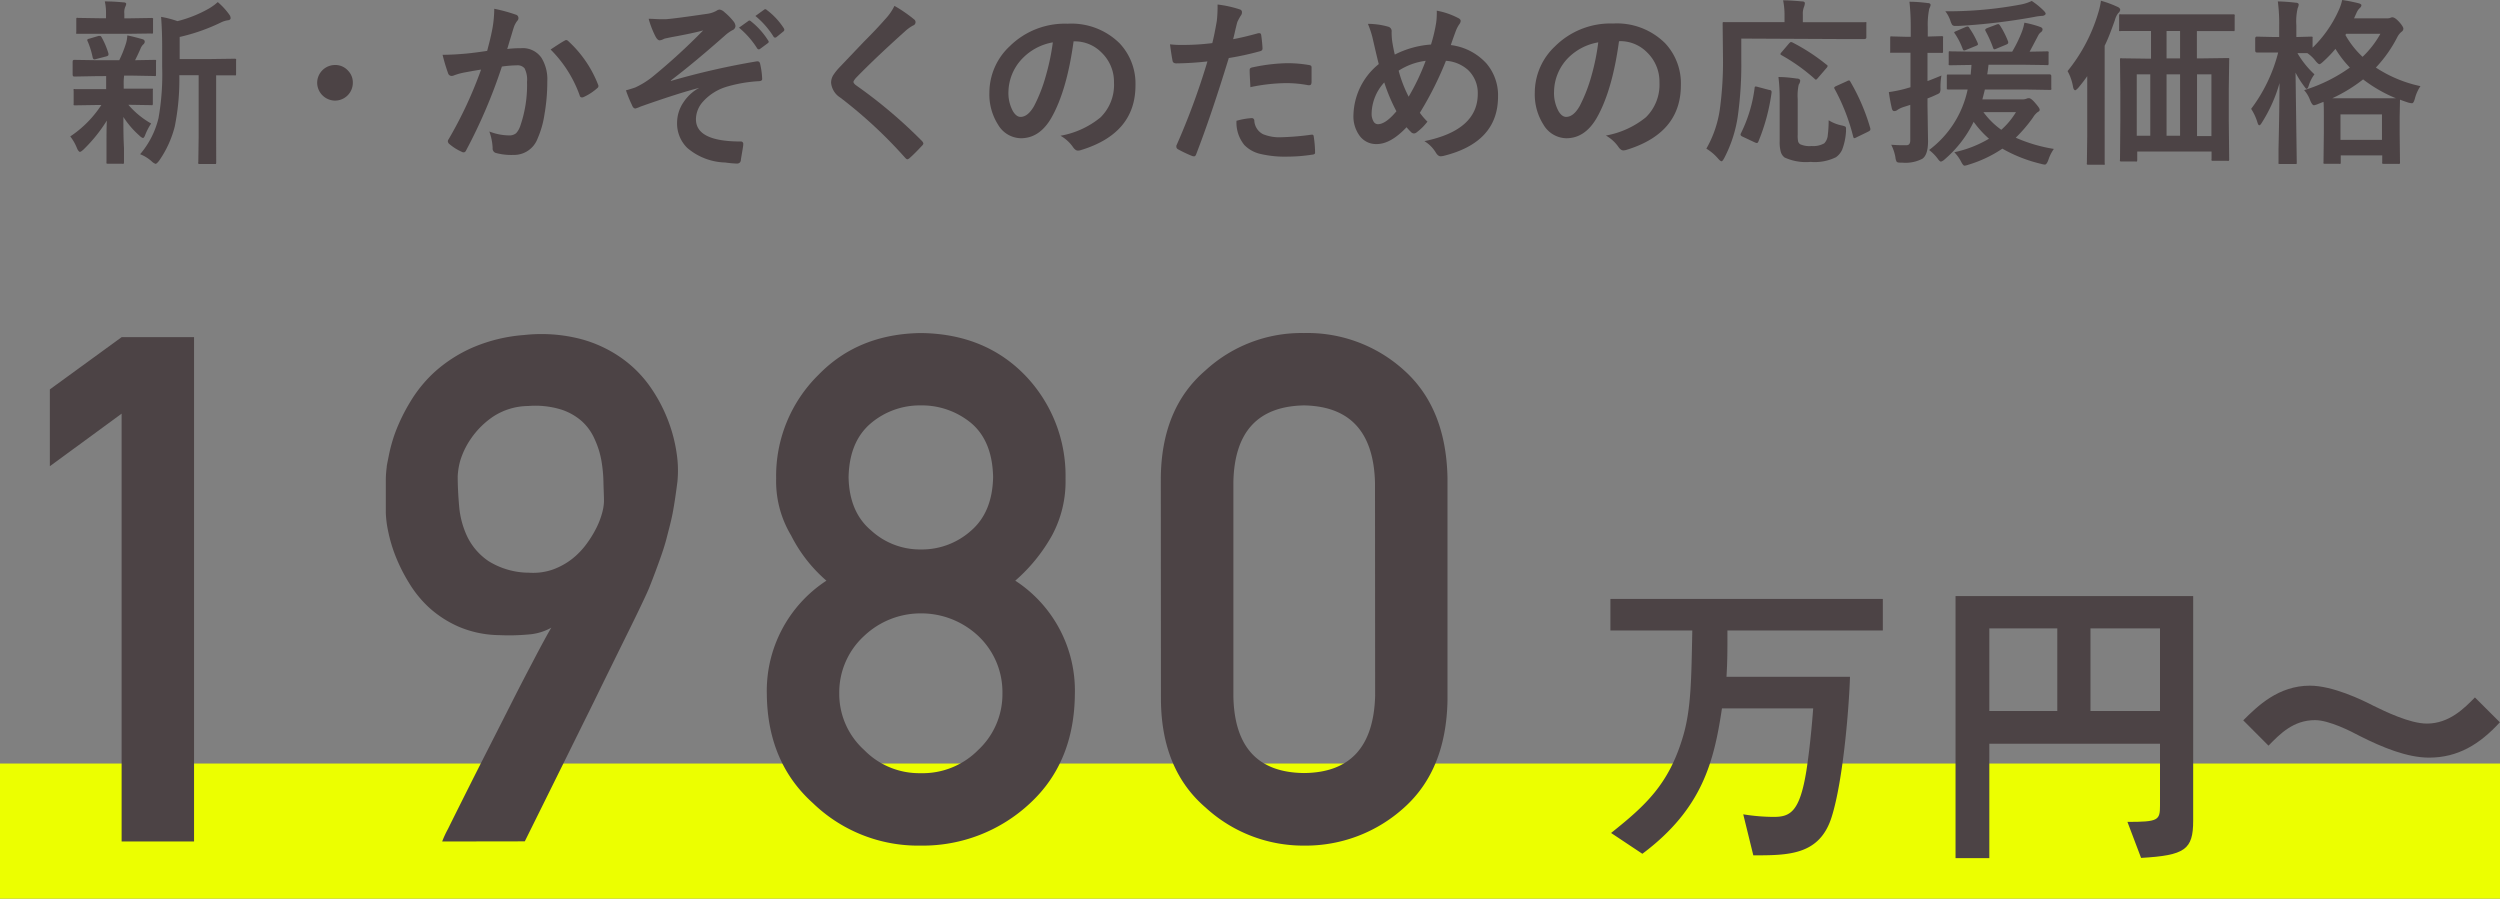 <svg id="レイヤー_1" data-name="レイヤー 1" xmlns="http://www.w3.org/2000/svg" viewBox="0 0 370 133"><rect x="0" y="0" width="370" height="133" fill="#808080" stroke="none"/><defs><style>.cls-1{fill:#ecff00;}.cls-2{fill:#4c4345;}</style></defs><rect class="cls-1" y="113" width="370" height="20"/><path class="cls-2" d="M14.2,11.27,11,11.33c-.17,0-.25-.1-.25-.29V9.14c0-.19.08-.28.25-.28l3.25.05h3.4a17.2,17.2,0,0,0,1-2.51,4.42,4.42,0,0,0,.19-1.16c.36.07.78.17,1.26.29l1,.27c.21.07.32.19.32.37a.52.52,0,0,1-.21.4,1.64,1.64,0,0,0-.4.6c-.32.74-.6,1.32-.82,1.74l2.86-.05c.14,0,.22,0,.24.05a.38.38,0,0,1,0,.23V11c0,.14,0,.22-.05.25a.49.49,0,0,1-.23,0l-3.25-.06H18.37a9,9,0,0,0-.06,1.46v.47h.9l3.17,0c.14,0,.22,0,.24,0a.41.41,0,0,1,0,.23V15.3a.44.44,0,0,1-.05.26.53.53,0,0,1-.23,0l-3.17-.05H19a12.62,12.62,0,0,0,3.37,2.77A8.61,8.61,0,0,0,21.48,20c-.11.28-.22.42-.31.42s-.32-.12-.56-.37a13.22,13.22,0,0,1-2.35-2.74c0,1.47,0,3,.09,4.58,0,1.2,0,1.89,0,2.08s0,.23-.07.26a.44.44,0,0,1-.25,0H16c-.14,0-.22,0-.24-.07s0-.1,0-.23,0-.92,0-2.34,0-2.52.05-3.74a22.46,22.46,0,0,1-3.43,4.26c-.27.25-.46.37-.55.37s-.29-.18-.43-.53a7.16,7.16,0,0,0-1-1.76A16.14,16.14,0,0,0,15,15.54h-.66l-3.19.05c-.14,0-.22,0-.25-.05s0-.11,0-.24V13.43a.38.38,0,0,1,0-.24.45.45,0,0,1,.24,0l3.19,0h1.38v-.47c0-.71,0-1.19,0-1.46ZM19.29,5H14.65L11.53,5c-.13,0-.22,0-.24,0a.38.38,0,0,1,0-.23V2.89c0-.13,0-.22.05-.24a.41.41,0,0,1,.23,0l3.12.05h1V2A7.38,7.38,0,0,0,15.51.21c1.17,0,2.09.08,2.75.14.28,0,.42.1.42.23a1.39,1.39,0,0,1-.15.45,2.18,2.18,0,0,0-.13,1v.68h.89l3.09-.05a.45.45,0,0,1,.27.05.41.41,0,0,1,0,.23V4.72c0,.14,0,.22-.05.24a.49.49,0,0,1-.26,0ZM13,6.17a.6.6,0,0,1-.09-.24c0-.1.11-.17.32-.21l1.35-.4.22,0c.1,0,.18.08.25.22a11.62,11.62,0,0,1,1,2.38.82.82,0,0,1,0,.18c0,.1-.09.18-.29.24l-1.51.39a1,1,0,0,1-.27.06c-.12,0-.21-.09-.26-.27A13,13,0,0,0,13,6.17Zm7.74,16.65a12.81,12.81,0,0,0,2.72-5.34A37,37,0,0,0,24,9.9V7c0-1.75-.06-3.25-.16-4.5a13.78,13.78,0,0,1,2.42.63,18.48,18.48,0,0,0,4.58-1.82,7.71,7.71,0,0,0,1.39-1,10.2,10.2,0,0,1,1.72,1.87.88.88,0,0,1,.18.5c0,.18-.13.29-.4.32a3.43,3.43,0,0,0-1,.31,28.19,28.19,0,0,1-6.14,2.16V8.74h4.51l3.59-.05a.4.4,0,0,1,.25.05.56.56,0,0,1,0,.23V10.9c0,.14,0,.22-.05.25a.53.53,0,0,1-.23,0h-.35l-2.32,0V20.4L32,24q0,.23-.06.27s-.09,0-.2,0H29.59c-.14,0-.22,0-.24-.05a.49.49,0,0,1,0-.26l.05-3.64V11.13H26.54a35.11,35.11,0,0,1-.68,7.61,15.46,15.46,0,0,1-2.28,5c-.25.34-.44.51-.56.51a1.61,1.61,0,0,1-.58-.38A5.69,5.69,0,0,0,20.73,22.82Z"/><path class="cls-2" d="M49.54,9.62a2.53,2.53,0,0,1,2,.87,2.49,2.49,0,0,1,.68,1.76,2.64,2.64,0,0,1-2.64,2.64,2.67,2.67,0,0,1-2.64-2.64,2.65,2.65,0,0,1,2.64-2.63Z"/><path class="cls-2" d="M72.1,7.53c.26-1,.53-2,.78-3.31a17.51,17.51,0,0,0,.27-2.92,23.25,23.25,0,0,1,3.16.86.52.52,0,0,1,.42.53.57.57,0,0,1-.18.4,3.25,3.25,0,0,0-.52,1c-.13.39-.3,1-.51,1.67s-.34,1.16-.45,1.49a16.8,16.8,0,0,1,2.06-.12,3.36,3.36,0,0,1,3,1.42A6,6,0,0,1,81,12a28,28,0,0,1-.43,5,13.79,13.79,0,0,1-1,3.49A3.72,3.72,0,0,1,76,22.93a8.84,8.84,0,0,1-2.61-.29.68.68,0,0,1-.48-.73,8.16,8.16,0,0,0-.49-2.45,8.17,8.17,0,0,0,2.9.58,1.56,1.56,0,0,0,1.07-.33A3,3,0,0,0,77,18.64a18.4,18.4,0,0,0,1-6.52,3.75,3.75,0,0,0-.36-2,1.34,1.34,0,0,0-1.15-.45,17.17,17.17,0,0,0-2.21.18A78,78,0,0,1,69,22.23c-.09.21-.22.32-.39.32a.64.64,0,0,1-.29-.09,7.44,7.44,0,0,1-1.83-1.16.57.57,0,0,1-.21-.38.48.48,0,0,1,.11-.3A61.19,61.19,0,0,0,71.2,10.3c-.61.09-1.46.24-2.58.45a8.77,8.77,0,0,0-1.46.42,1,1,0,0,1-.32.07.55.55,0,0,1-.53-.42,26.71,26.71,0,0,1-.81-2.71Q67,8.11,69,7.93C69.93,7.84,71,7.7,72.1,7.53Zm9.39-.2c1-.67,1.7-1.12,2.14-1.35a.31.31,0,0,1,.18-.05.5.5,0,0,1,.32.18,17.14,17.14,0,0,1,4.38,6.4.6.6,0,0,1,.06.23.39.39,0,0,1-.17.3,7.9,7.9,0,0,1-2,1.31.54.54,0,0,1-.27.07.32.32,0,0,1-.33-.28A18.19,18.19,0,0,0,81.49,7.33Z"/><path class="cls-2" d="M96,2.78c.59,0,1.15.06,1.69.06l.93,0c.87-.07,2.88-.33,6-.79a3.9,3.9,0,0,0,1.41-.45.88.88,0,0,1,.5-.18,1.39,1.39,0,0,1,.71.4,8.44,8.44,0,0,1,1.29,1.31,1.24,1.24,0,0,1,.32.73.71.71,0,0,1-.48.62,6,6,0,0,0-1.08.78q-4.74,4.18-8,6.64l0,.08a111.54,111.54,0,0,1,12.71-2.9h.12q.32,0,.39.42a11.53,11.53,0,0,1,.29,2.14v.06c0,.18-.14.29-.42.31a20.78,20.78,0,0,0-4.91.85A7.62,7.62,0,0,0,104,15.09a3.94,3.94,0,0,0-1,2.56q0,3.29,6.6,3.29a.35.35,0,0,1,.4.4v.08c0,.2-.14.94-.35,2.21,0,.38-.25.58-.58.58a15.6,15.6,0,0,1-1.74-.16,9,9,0,0,1-5.64-2.18,5.08,5.08,0,0,1-1.48-3.77,5.4,5.4,0,0,1,.91-2.91A6.45,6.45,0,0,1,103.49,13v0c-2.17.56-5.06,1.49-8.68,2.77a5.83,5.83,0,0,1-.76.29c-.23,0-.4-.18-.53-.53a19.68,19.68,0,0,1-.88-2.16c.39-.1.84-.24,1.37-.42a12.43,12.43,0,0,0,2.53-1.56,90.77,90.77,0,0,0,7.53-6.89c-1,.28-2.6.62-4.7,1l-1,.21-.24.11a1.46,1.46,0,0,1-.49.15c-.22,0-.43-.19-.63-.58A13.48,13.48,0,0,1,96,2.78Zm13.35,1.33,1.4-1a.21.21,0,0,1,.16-.07.41.41,0,0,1,.24.12A11.31,11.31,0,0,1,113.69,6a.31.31,0,0,1,.08.19c0,.08-.06.15-.16.22l-1.11.82a.37.37,0,0,1-.2.08.33.33,0,0,1-.25-.17A13,13,0,0,0,109.39,4.11Zm2.43-1.73,1.31-.95a.32.32,0,0,1,.17-.07.39.39,0,0,1,.23.12,10.45,10.45,0,0,1,2.52,2.71.46.46,0,0,1,.07.22.33.33,0,0,1-.16.26l-1,.82a.4.4,0,0,1-.22.08.3.3,0,0,1-.23-.17A12.61,12.61,0,0,0,111.82,2.38Z"/><path class="cls-2" d="M132.38.87a20.83,20.83,0,0,1,2.91,2,.51.51,0,0,1,.21.41.52.52,0,0,1-.38.5,6.15,6.15,0,0,0-1.26.93q-4.34,3.89-7.2,6.84c-.23.28-.35.47-.35.58s.12.29.35.47a71.58,71.58,0,0,1,9.81,8.29.75.75,0,0,1,.19.35.51.51,0,0,1-.19.31c-.7.76-1.31,1.37-1.82,1.82a.74.74,0,0,1-.37.21c-.07,0-.18-.08-.32-.23a68.24,68.24,0,0,0-9.59-8.9A2.91,2.91,0,0,1,123,12.24a2.18,2.18,0,0,1,.39-1.22,8.42,8.42,0,0,1,.9-1.1l3.57-3.75q2-2,3.14-3.32A8,8,0,0,0,132.38.87Z"/><path class="cls-2" d="M158.89,6.12q-1,7.32-3.3,11.34-1.74,3-4.5,3a4,4,0,0,1-3.37-2,8.31,8.31,0,0,1-1.29-4.76,9.41,9.41,0,0,1,3-6.85A11.61,11.61,0,0,1,158,3.51a10.12,10.12,0,0,1,7.73,2.93,8.69,8.69,0,0,1,2.32,6.2q0,7.14-8.13,9.59a1.54,1.54,0,0,1-.38.06q-.39,0-.75-.54a5.6,5.6,0,0,0-1.84-1.66,12.87,12.87,0,0,0,5.92-2.71,6.73,6.73,0,0,0,2-5.15,6,6,0,0,0-1.84-4.45A5.55,5.55,0,0,0,159,6.12Zm-3.07.15a8.2,8.2,0,0,0-4.51,2.39,7.29,7.29,0,0,0-2.06,4.88,5.6,5.6,0,0,0,.66,2.91c.34.57.72.85,1.13.85.72,0,1.38-.53,2-1.6a22.93,22.93,0,0,0,1.76-4.53A33.49,33.49,0,0,0,155.82,6.27Z"/><path class="cls-2" d="M182.5,5.8c1.09-.2,2.34-.5,3.74-.89l.15,0c.16,0,.25.1.27.29.1.7.16,1.33.19,1.89v.11c0,.2-.13.33-.4.39a42.16,42.16,0,0,1-4.59,1q-2.61,8.52-4.83,14.25c-.07.2-.18.3-.32.3a.91.91,0,0,1-.26-.05,17.84,17.84,0,0,1-2.11-1,.43.43,0,0,1-.24-.38.77.77,0,0,1,0-.15A105.23,105.23,0,0,0,178.7,9.09a44.46,44.46,0,0,1-4.61.29c-.33,0-.52-.14-.56-.42-.09-.46-.22-1.26-.37-2.4a14.23,14.23,0,0,0,2,.09,34.81,34.81,0,0,0,4.26-.27c.21-.81.43-1.91.67-3.29A19.29,19.29,0,0,0,180.2.67a16.44,16.44,0,0,1,3.31.73.41.41,0,0,1,.3.43.72.72,0,0,1-.13.42,7.44,7.44,0,0,0-.55,1c-.1.34-.22.83-.36,1.45S182.56,5.59,182.5,5.8ZM183,17.88a10.46,10.46,0,0,1,2.24-.4.37.37,0,0,1,.4.38,2.38,2.38,0,0,0,1.29,2,6.41,6.41,0,0,0,2.74.45,38.9,38.9,0,0,0,4.44-.38h.09c.13,0,.21.08.23.25a16.88,16.88,0,0,1,.2,2.3,1.05,1.05,0,0,1,0,.13c0,.17-.15.26-.43.28a24.09,24.09,0,0,1-3.59.29,15.8,15.8,0,0,1-4.28-.45,4.84,4.84,0,0,1-2.16-1.26A5.26,5.26,0,0,1,183,17.88Zm2.06-5c-.07-1.25-.11-2-.11-2.39,0-.2,0-.33.1-.39a.73.73,0,0,1,.37-.14,26.3,26.3,0,0,1,5.14-.61,19,19,0,0,1,3.09.26.86.86,0,0,1,.38.12.36.36,0,0,1,.08.28c0,.36,0,.76,0,1.21,0,.26,0,.56,0,.89s-.1.5-.31.5l-.19,0a17.6,17.6,0,0,0-3.27-.31A27.09,27.09,0,0,0,185,12.91Z"/><path class="cls-2" d="M211.79,6.59a23.26,23.26,0,0,0,.76-3.21,9.28,9.28,0,0,0,.09-1.17,5.9,5.9,0,0,0,0-.63,11.06,11.06,0,0,1,3.11,1.06c.29.12.43.28.43.47a.87.87,0,0,1-.18.45,4.45,4.45,0,0,0-.53,1c-.27.72-.52,1.42-.75,2.11A8.53,8.53,0,0,1,220,9.4a7.25,7.25,0,0,1,1.71,4.88q0,6.81-8.1,8.8a2.67,2.67,0,0,1-.4.05c-.24,0-.47-.17-.68-.5a5,5,0,0,0-1.72-1.74q7.9-1.62,7.9-7a4.69,4.69,0,0,0-1.46-3.55A5.41,5.41,0,0,0,214,9a50.16,50.16,0,0,1-3.86,7.69A9,9,0,0,0,211.26,18a7.93,7.93,0,0,1-1.64,1.62.6.6,0,0,1-.37.13.61.61,0,0,1-.36-.15,9.48,9.48,0,0,1-.72-.77q-2.35,2.49-4.41,2.49a3,3,0,0,1-2.59-1.3,4.86,4.86,0,0,1-.86-3,10,10,0,0,1,3.75-7.54c-.09-.29-.36-1.44-.83-3.47a13.6,13.6,0,0,0-.78-2.48,11.06,11.06,0,0,1,3,.42.68.68,0,0,1,.51.76,9.84,9.84,0,0,0,.1,1.5c.14.85.27,1.47.37,1.87A13.92,13.92,0,0,1,211.79,6.59Zm-6.92,5.61A7,7,0,0,0,203,16.78a2.26,2.26,0,0,0,.28,1.19.74.74,0,0,0,.65.41c.77,0,1.68-.64,2.74-1.91A26.39,26.39,0,0,1,204.87,12.2ZM207,10.46a19,19,0,0,0,1.48,3.85A32.58,32.58,0,0,0,211,9,9.64,9.64,0,0,0,207,10.46Z"/><path class="cls-2" d="M239.61,6.12q-1,7.32-3.3,11.34-1.74,3-4.49,3a4,4,0,0,1-3.38-2,8.31,8.31,0,0,1-1.29-4.76,9.41,9.41,0,0,1,3-6.85,11.62,11.62,0,0,1,8.58-3.37,10.11,10.11,0,0,1,7.72,2.93,8.69,8.69,0,0,1,2.32,6.2q0,7.14-8.12,9.59a1.69,1.69,0,0,1-.39.06q-.39,0-.75-.54a5.6,5.6,0,0,0-1.84-1.66,13,13,0,0,0,5.93-2.71,6.75,6.75,0,0,0,2-5.15,6,6,0,0,0-1.84-4.45,5.55,5.55,0,0,0-4.06-1.66Zm-3.07.15A8.2,8.2,0,0,0,232,8.66,7.29,7.29,0,0,0,230,13.54a5.6,5.6,0,0,0,.66,2.91c.34.57.72.85,1.13.85.72,0,1.39-.53,2-1.6a22.93,22.93,0,0,0,1.76-4.53A32.23,32.23,0,0,0,236.54,6.27Z"/><path class="cls-2" d="M257.71,5.71V8.84a55.28,55.28,0,0,1-.51,8.32,19.33,19.33,0,0,1-2,6.21c-.18.34-.31.5-.41.5s-.29-.14-.53-.42A7.14,7.14,0,0,0,252.54,22a16.38,16.38,0,0,0,2-5.85A52.1,52.1,0,0,0,255,8.34l-.05-4.82c0-.13,0-.22.06-.24a.51.51,0,0,1,.26,0l3.53,0h5.31V2.19A10.91,10.91,0,0,0,263.9.05c.67,0,1.6.05,2.8.16q.42,0,.42.27A1.8,1.8,0,0,1,267,1a2.7,2.7,0,0,0-.18,1.13V3.29h5.64l3.5,0a.44.44,0,0,1,.26,0,.52.52,0,0,1,0,.23v2c0,.17-.1.26-.3.26l-3.5,0Zm2.43,7.15,1.69.45c.24,0,.36.13.36.25a1.37,1.37,0,0,1,0,.16A29.08,29.08,0,0,1,260.22,21c-.06.11-.13.17-.21.17a1.25,1.25,0,0,1-.35-.12l-1.79-.84c-.18-.09-.27-.18-.27-.29a.6.6,0,0,1,.08-.24,21,21,0,0,0,2-6.63c0-.17.07-.25.16-.25A1.31,1.31,0,0,1,260.14,12.86Zm10.5,4.94a6,6,0,0,0,1.9.76,2.75,2.75,0,0,1,.56.17.35.35,0,0,1,.11.3c0,.07,0,.21,0,.41a9,9,0,0,1-.57,2.71,2.69,2.69,0,0,1-.94,1.13,7.09,7.09,0,0,1-3.74.68,7.59,7.59,0,0,1-3.84-.65,1.6,1.6,0,0,1-.57-.86,5.32,5.32,0,0,1-.16-1.51V14.57a25.48,25.48,0,0,0-.18-3.17c1,0,1.86.11,2.69.22.35,0,.53.14.53.34a1.21,1.21,0,0,1-.22.57,7.65,7.65,0,0,0-.15,2.11v5.3a4.71,4.71,0,0,0,.06,1,.78.78,0,0,0,.31.41,3.38,3.38,0,0,0,1.69.26,3.26,3.26,0,0,0,1.87-.4,1.92,1.92,0,0,0,.52-1.19A17.23,17.23,0,0,0,270.64,17.8ZM265.31,6.3a28.59,28.59,0,0,1,5,3.26q.18.11.18.21a.66.66,0,0,1-.19.32l-1.24,1.44c-.14.17-.24.26-.31.26a.33.33,0,0,1-.19-.13,27.38,27.38,0,0,0-4.91-3.5q-.15-.09-.15-.15a.47.47,0,0,1,.15-.26l1.11-1.3c.14-.15.25-.23.31-.23A.59.59,0,0,1,265.31,6.3Zm6.23,6.89a.51.51,0,0,1-.08-.19c0-.09.11-.18.31-.27l1.59-.72a.9.9,0,0,1,.29-.11c.07,0,.14.07.21.2A30.26,30.26,0,0,1,276.81,19a1.64,1.64,0,0,1,0,.19c0,.09-.12.19-.35.31l-1.69.82a1,1,0,0,1-.33.13c-.07,0-.13-.08-.17-.24A29.67,29.67,0,0,0,271.54,13.19Z"/><path class="cls-2" d="M279.9,21.42a22.23,22.23,0,0,0,2.27.07c.36,0,.55-.24.55-.73V15.52l-1,.32a3.49,3.49,0,0,0-.93.45.72.72,0,0,1-.45.15c-.15,0-.26-.11-.33-.32a25.27,25.27,0,0,1-.46-2.49,19.9,19.9,0,0,0,2.45-.5l.75-.22V7.8h-.48l-2.26,0c-.14,0-.23,0-.26,0s0-.11,0-.24V5.64c0-.13,0-.22.06-.25s.11,0,.24,0l2.26.06h.48V4a35.5,35.5,0,0,0-.19-3.74c1,0,1.89.09,2.68.19.3,0,.45.12.45.29a2,2,0,0,1-.2.55A11.58,11.58,0,0,0,285.31,4V5.41l2-.06a.44.44,0,0,1,.26.05.51.51,0,0,1,0,.24V7.56c0,.14,0,.23-.06.26a.56.56,0,0,1-.24,0l-2,0V12c.28-.1,1-.38,2.06-.82a10,10,0,0,0-.14,1.9,1.18,1.18,0,0,1-.12.66,1.35,1.35,0,0,1-.44.25c-.37.18-.83.38-1.36.58v1.08l.08,5.25c0,1.33-.28,2.2-.83,2.59a5.36,5.36,0,0,1-3,.58h-.32c-.26,0-.44-.05-.51-.16a1.85,1.85,0,0,1-.17-.63A6.57,6.57,0,0,0,279.9,21.42Zm5.61.78a15,15,0,0,0,5.7-8.95l-2.18,0-.64,0a.35.35,0,0,1-.26-.07s0-.11,0-.24V11.27q0-.19.06-.24s.11,0,.24,0l3.24,0c0-.28.07-.76.11-1.42l-3.12.05a.4.4,0,0,1-.25-.05.75.75,0,0,1,0-.26V7.85c0-.13,0-.22.05-.25a.38.38,0,0,1,.23,0l3.44.05h5.67a19.55,19.55,0,0,0,1.41-2.87,7.52,7.52,0,0,0,.4-1.42,14.3,14.3,0,0,1,2.35.63c.23.08.34.21.34.37a.53.53,0,0,1-.24.4,1.4,1.4,0,0,0-.41.5c-.71,1.35-1.13,2.15-1.27,2.39l2.55-.05a.44.44,0,0,1,.26.05.42.42,0,0,1,0,.24V9.36a.5.5,0,0,1-.05.27.6.6,0,0,1-.25,0l-3.45-.05H294.3c-.07.62-.13,1.1-.19,1.42h5.7l3.5,0a.25.25,0,0,1,.28.28V13a.58.58,0,0,1,0,.26.38.38,0,0,1-.24.05l-3.5-.06h-6.09c-.08.34-.2.82-.37,1.46h6a1.54,1.54,0,0,0,.55-.11.78.78,0,0,1,.35-.07c.2,0,.51.23.91.7s.67.8.67,1-.1.25-.29.36a2.73,2.73,0,0,0-.69.79,21.85,21.85,0,0,1-2.56,3,22.94,22.94,0,0,0,5.64,1.66,6,6,0,0,0-.81,1.63c-.17.46-.34.69-.52.69a2.62,2.62,0,0,1-.56-.11A21.39,21.39,0,0,1,296.35,22a18.44,18.44,0,0,1-5,2.37,2.4,2.4,0,0,1-.61.15c-.13,0-.3-.2-.5-.6a6,6,0,0,0-1-1.39,17,17,0,0,0,5.13-2,15.06,15.06,0,0,1-2.27-2.5,17.09,17.09,0,0,1-4.25,5.52,1.52,1.52,0,0,1-.58.37c-.12,0-.29-.15-.5-.45A6.59,6.59,0,0,0,285.51,22.2ZM300.7.14a11.42,11.42,0,0,1,1.77,1.44c.19.2.29.35.29.45s-.18.32-.55.32a8,8,0,0,0-1.16.16,90.4,90.4,0,0,1-11.2,1.33l-.46,0a.61.61,0,0,1-.46-.15,2.56,2.56,0,0,1-.26-.58,4.69,4.69,0,0,0-.76-1.44A58.19,58.19,0,0,0,299.23.64,6.66,6.66,0,0,0,300.7.14Zm-9.24,4a12.46,12.46,0,0,1,1.23,2.21,1,1,0,0,1,.05.21c0,.08-.11.16-.32.24L291,7.38a1.19,1.19,0,0,1-.31.09c-.09,0-.16-.08-.22-.25A10.75,10.75,0,0,0,289.34,5a.51.51,0,0,1-.12-.2c0-.06.1-.12.3-.2L290.91,4a1.25,1.25,0,0,1,.31-.08Q291.34,3.93,291.46,4.11Zm6.92,12.46h-4.83a11.68,11.68,0,0,0,2.64,2.61A11.17,11.17,0,0,0,298.38,16.57ZM293.82,4.51a.3.3,0,0,1,0-.11c0-.1.14-.19.4-.29l1.2-.45a.92.92,0,0,1,.32-.09c.09,0,.17.07.26.2a12.86,12.86,0,0,1,1.21,2.4.41.41,0,0,1,0,.17c0,.1-.1.19-.31.27l-1.42.59a1,1,0,0,1-.32.1c-.08,0-.14-.09-.2-.27A17.83,17.83,0,0,0,293.82,4.51Z"/><path class="cls-2" d="M306,10.52A24.86,24.86,0,0,0,310.51,2a11,11,0,0,0,.43-1.89,15.7,15.7,0,0,1,2.42.89c.28.11.43.27.43.47a.77.77,0,0,1-.3.48A2.88,2.88,0,0,0,313,3c-.54,1.5-1,2.75-1.51,3.77V20.12l0,4a.46.46,0,0,1,0,.26.52.52,0,0,1-.23,0h-2.15a.4.4,0,0,1-.25-.05.47.47,0,0,1,0-.25l.05-4V14.54q0-2.13,0-3.27c-.28.42-.72,1-1.31,1.71-.23.25-.39.38-.48.38s-.24-.15-.3-.45A7.37,7.37,0,0,0,306,10.52Zm11.5-5.93-3.62,0a.4.4,0,0,1-.25,0,.59.59,0,0,1,0-.24V2.4c0-.15,0-.24.05-.28a.49.49,0,0,1,.23,0l3.62,0h9.33l3.61,0c.14,0,.23,0,.26.07a.44.44,0,0,1,0,.25V4.35c0,.14,0,.23-.06.25s-.11,0-.24,0l-3.61,0h-1.68V8.64H326l3.66-.05c.15,0,.23,0,.26.05a.49.49,0,0,1,0,.23l-.06,4.32v4.59l.06,5.76a.38.38,0,0,1-.06.26.53.53,0,0,1-.23,0h-2.06c-.14,0-.23,0-.26-.06a.5.5,0,0,1,0-.23V22.43h-11v1.21a.46.46,0,0,1-.05.26.6.6,0,0,1-.25,0h-2a.4.4,0,0,1-.25-.05.47.47,0,0,1,0-.25l.05-5.78V13.69l-.05-4.82c0-.14,0-.22.05-.24a.47.47,0,0,1,.25,0l3.6.05h.69V4.59Zm-1.26,15.5h2V11h-2Zm4.41-11.45h2V4.59h-2Zm0,11.45h2V11h-2ZM327.29,11h-2.13v9.14h2.13Z"/><path class="cls-2" d="M358.23,12.75a5.71,5.71,0,0,0-.82,1.82c-.13.48-.27.71-.43.71a2.93,2.93,0,0,1-.6-.11c-.62-.21-1-.35-1.18-.42l-.05,2.58v2.31L355.2,24a.4.4,0,0,1-.05.25.6.6,0,0,1-.25,0h-2.08a.4.4,0,0,1-.25-.05.45.45,0,0,1,0-.24V23h-6.14V24c0,.14,0,.22-.05.24a.45.45,0,0,1-.24,0h-2c-.15,0-.23,0-.26-.05a.49.49,0,0,1,0-.23l.05-4.37v-2c0-1.15,0-2-.05-2.52l-.78.31a2.89,2.89,0,0,1-.63.2c-.18,0-.36-.24-.56-.71a4.55,4.55,0,0,0-.9-1.53A23.32,23.32,0,0,0,347.78,10a15.57,15.57,0,0,1-2.13-2.77,18.16,18.16,0,0,1-1.77,1.84c-.3.29-.51.43-.61.43s-.32-.17-.58-.5a5.28,5.28,0,0,0-1.21-1.14l-1.46,0A13.39,13.39,0,0,0,342.54,11a5.37,5.37,0,0,0-.84,1.65c-.1.33-.2.5-.3.5s-.21-.13-.4-.4a14.36,14.36,0,0,1-1.26-2L339.92,24c0,.16,0,.25-.05.27s-.12,0-.26,0h-2.14c-.14,0-.23,0-.25-.05s0-.12,0-.26,0-.64,0-1.83c.08-3.51.13-6.78.15-9.83a22.07,22.07,0,0,1-2.59,5.81c-.17.29-.3.43-.4.43s-.2-.14-.28-.43a7.91,7.91,0,0,0-.93-2,23.48,23.48,0,0,0,4-8.34h-.56l-2.59,0c-.17,0-.25-.1-.25-.3V5.72c0-.2.08-.3.25-.3l2.59.06h.71V3.82a25.16,25.16,0,0,0-.2-3.61,26.27,26.27,0,0,1,2.64.19c.3,0,.45.12.45.28a1.7,1.7,0,0,1-.16.55,8.76,8.76,0,0,0-.19,2.54V5.48L342,5.42c.14,0,.23,0,.26.06s0,.11,0,.24V7.06a18,18,0,0,0,3.88-5.56,7.14,7.14,0,0,0,.5-1.5,24.07,24.07,0,0,1,2.42.48c.28.07.43.18.43.3a.57.57,0,0,1-.21.38,2.21,2.21,0,0,0-.51.73l-.37.82h4.9a1.22,1.22,0,0,0,.48-.07.61.61,0,0,1,.29-.08c.25,0,.59.23,1,.68s.63.82.63,1a.59.59,0,0,1-.28.47,2.43,2.43,0,0,0-.62.79A19.47,19.47,0,0,1,351.63,10,19.28,19.28,0,0,0,358.23,12.75Zm-13.05,1.79h6.62l2.79,0a21.11,21.11,0,0,1-4.85-2.79A22.82,22.82,0,0,1,345.18,14.54Zm1.21,2.39V20.7h6.14V16.93Zm3.27-8.52A14.25,14.25,0,0,0,352.3,5h-5.07l-.11.18A13.32,13.32,0,0,0,349.66,8.41Z"/><path class="cls-2" d="M7.38,69V57.63L18,49.9H28.72v74.64H18V61.22Z"/><path class="cls-2" d="M65.44,124.54a14.7,14.7,0,0,1,.87-1.87c.61-1.25,1.42-2.86,2.41-4.84s2.1-4.18,3.33-6.6,2.45-4.81,3.64-7.17,2.32-4.52,3.36-6.5S80.94,94,81.59,92.9a8.09,8.09,0,0,1-3.36,1A31.6,31.6,0,0,1,73.9,94,15.79,15.79,0,0,1,68,92.8,16.22,16.22,0,0,1,63.59,90a16.69,16.69,0,0,1-3.08-3.77,25.34,25.34,0,0,1-2-4,22,22,0,0,1-1.08-3.69,15.16,15.16,0,0,1-.33-2.68c0-.21,0-.58,0-1.13s0-1.15,0-1.82,0-1.34,0-2a15.57,15.57,0,0,1,.13-1.74c0-.24.14-.84.33-1.82a22.72,22.72,0,0,1,1-3.5,27.57,27.57,0,0,1,2.16-4.38A19.73,19.73,0,0,1,64.38,55a21,21,0,0,1,5.49-3.53,23.76,23.76,0,0,1,7.72-1.89,23.29,23.29,0,0,1,8.23.56A18.93,18.93,0,0,1,92,53a17.52,17.52,0,0,1,4.26,4.29,23,23,0,0,1,2.64,5,22.48,22.48,0,0,1,1.26,4.91,16.75,16.75,0,0,1,.1,4.07c-.21,1.67-.43,3.17-.67,4.48S99,78.3,98.7,79.49,98,81.86,97.59,83s-.89,2.43-1.43,3.79q-.21.57-1.11,2.46c-.59,1.26-1.35,2.81-2.25,4.63s-1.9,3.86-3,6.09-2.18,4.48-3.31,6.73q-3.95,8-8.82,17.82Zm2.3-54.06c0,1.33.07,2.8.21,4.4a13.09,13.09,0,0,0,1.2,4.53,9.26,9.26,0,0,0,3.16,3.64,11.41,11.41,0,0,0,6,1.71,8.8,8.8,0,0,0,3.54-.48,10.39,10.39,0,0,0,2.82-1.56,11.41,11.41,0,0,0,2.13-2.21,15.9,15.9,0,0,0,1.49-2.43,11.49,11.49,0,0,0,.84-2.22,7.29,7.29,0,0,0,.26-1.64c0-.85-.06-1.81-.08-2.87a21,21,0,0,0-.31-3.22,12.87,12.87,0,0,0-1-3.15,7.72,7.72,0,0,0-1.89-2.64,8.59,8.59,0,0,0-3.16-1.76,13.08,13.08,0,0,0-4.79-.49,9.6,9.6,0,0,0-5.21,1.59,12.37,12.37,0,0,0-3.2,3.17,11.81,11.81,0,0,0-1.65,3.38A10.55,10.55,0,0,0,67.74,70.48Z"/><path class="cls-2" d="M113.49,102.73a19.47,19.47,0,0,1,8.82-16.79,21.83,21.83,0,0,1-5.23-6.7,15.57,15.57,0,0,1-2.21-8.4,21,21,0,0,1,6.31-15.41q5.85-6,15.08-6.14,9.39.1,15.34,6.14a21.42,21.42,0,0,1,6.1,15.41,16.84,16.84,0,0,1-2,8.4,25,25,0,0,1-5.44,6.7,19.42,19.42,0,0,1,8.82,16.79q-.09,10.08-6.61,16.13a23.23,23.23,0,0,1-16.21,6.29,22.41,22.41,0,0,1-15.95-6.29Q113.59,112.82,113.49,102.73Zm10.72-.1A11.18,11.18,0,0,0,127.9,111a11.38,11.38,0,0,0,8.36,3.43,11.54,11.54,0,0,0,8.51-3.43,11.28,11.28,0,0,0,3.59-8.39,11.42,11.42,0,0,0-3.59-8.5,12.34,12.34,0,0,0-8.51-3.33,12.17,12.17,0,0,0-8.36,3.33A11.33,11.33,0,0,0,124.21,102.63Zm1.38-32q.1,5.16,3.34,7.88a10.7,10.7,0,0,0,7.33,2.81,10.92,10.92,0,0,0,7.49-2.81q3.12-2.72,3.23-7.88-.1-5.33-3.23-8A11.45,11.45,0,0,0,136.26,60a11.21,11.21,0,0,0-7.33,2.61Q125.69,65.32,125.59,70.64Z"/><path class="cls-2" d="M171.8,70.74q.1-10.35,6.61-15.92A21,21,0,0,1,193,49.29a21.27,21.27,0,0,1,14.82,5.53q6.21,5.58,6.41,15.92v32.91q-.19,10.29-6.41,15.87A21.68,21.68,0,0,1,193,125.15a21.37,21.37,0,0,1-14.57-5.63q-6.51-5.58-6.61-15.87Zm31.7.66Q203.19,60.19,193,60q-10.26.19-10.46,11.41V103q.19,11.31,10.46,11.41,10.2-.09,10.52-11.41Z"/><path class="cls-2" d="M254.85,104.84c-1.17,7.79-2.85,14.84-11.78,21.52l-4.63-3.08c5.09-4.06,8.56-7.19,10.66-14.33,1.17-4,1.22-8.22,1.36-15.64H238.34V88.64h40.32v4.67h-23c0,3.31,0,4.43-.14,6.86h18.28c-.14,4.48-1,15.31-2.71,20.73-1.78,5.69-6.41,5.69-11.6,5.69L258,120.52a28.61,28.61,0,0,0,4.53.38c2.43,0,3.84-.75,4.82-6.86.19-1.22.66-4.53,1-9.2Z"/><path class="cls-2" d="M314.86,121.64c4.58,0,4.82-.23,4.82-2.42v-9.15H294.42V127h-5V88.22h35.17v33.24c0,4.29-1.21,5.13-7.71,5.51ZM304.48,93H294.42v12.23h10.06Zm15.2,0H309.39v12.23h10.29Z"/><path class="cls-2" d="M332,106.61c2.11-2.1,5.19-5.13,9.87-5.13,3.37,0,7.72,2.1,9.45,3,1.54.74,5.28,2.61,7.86,2.61,3.32,0,5.56-2.29,7.11-3.87l3.69,3.68c-3,3.27-6.22,5.23-10.48,5.23-3.22,0-6.87-1.49-10.29-3.22-1.21-.65-4.49-2.33-6.59-2.33-3.18,0-5.15,2-6.88,3.78Z"/></svg>